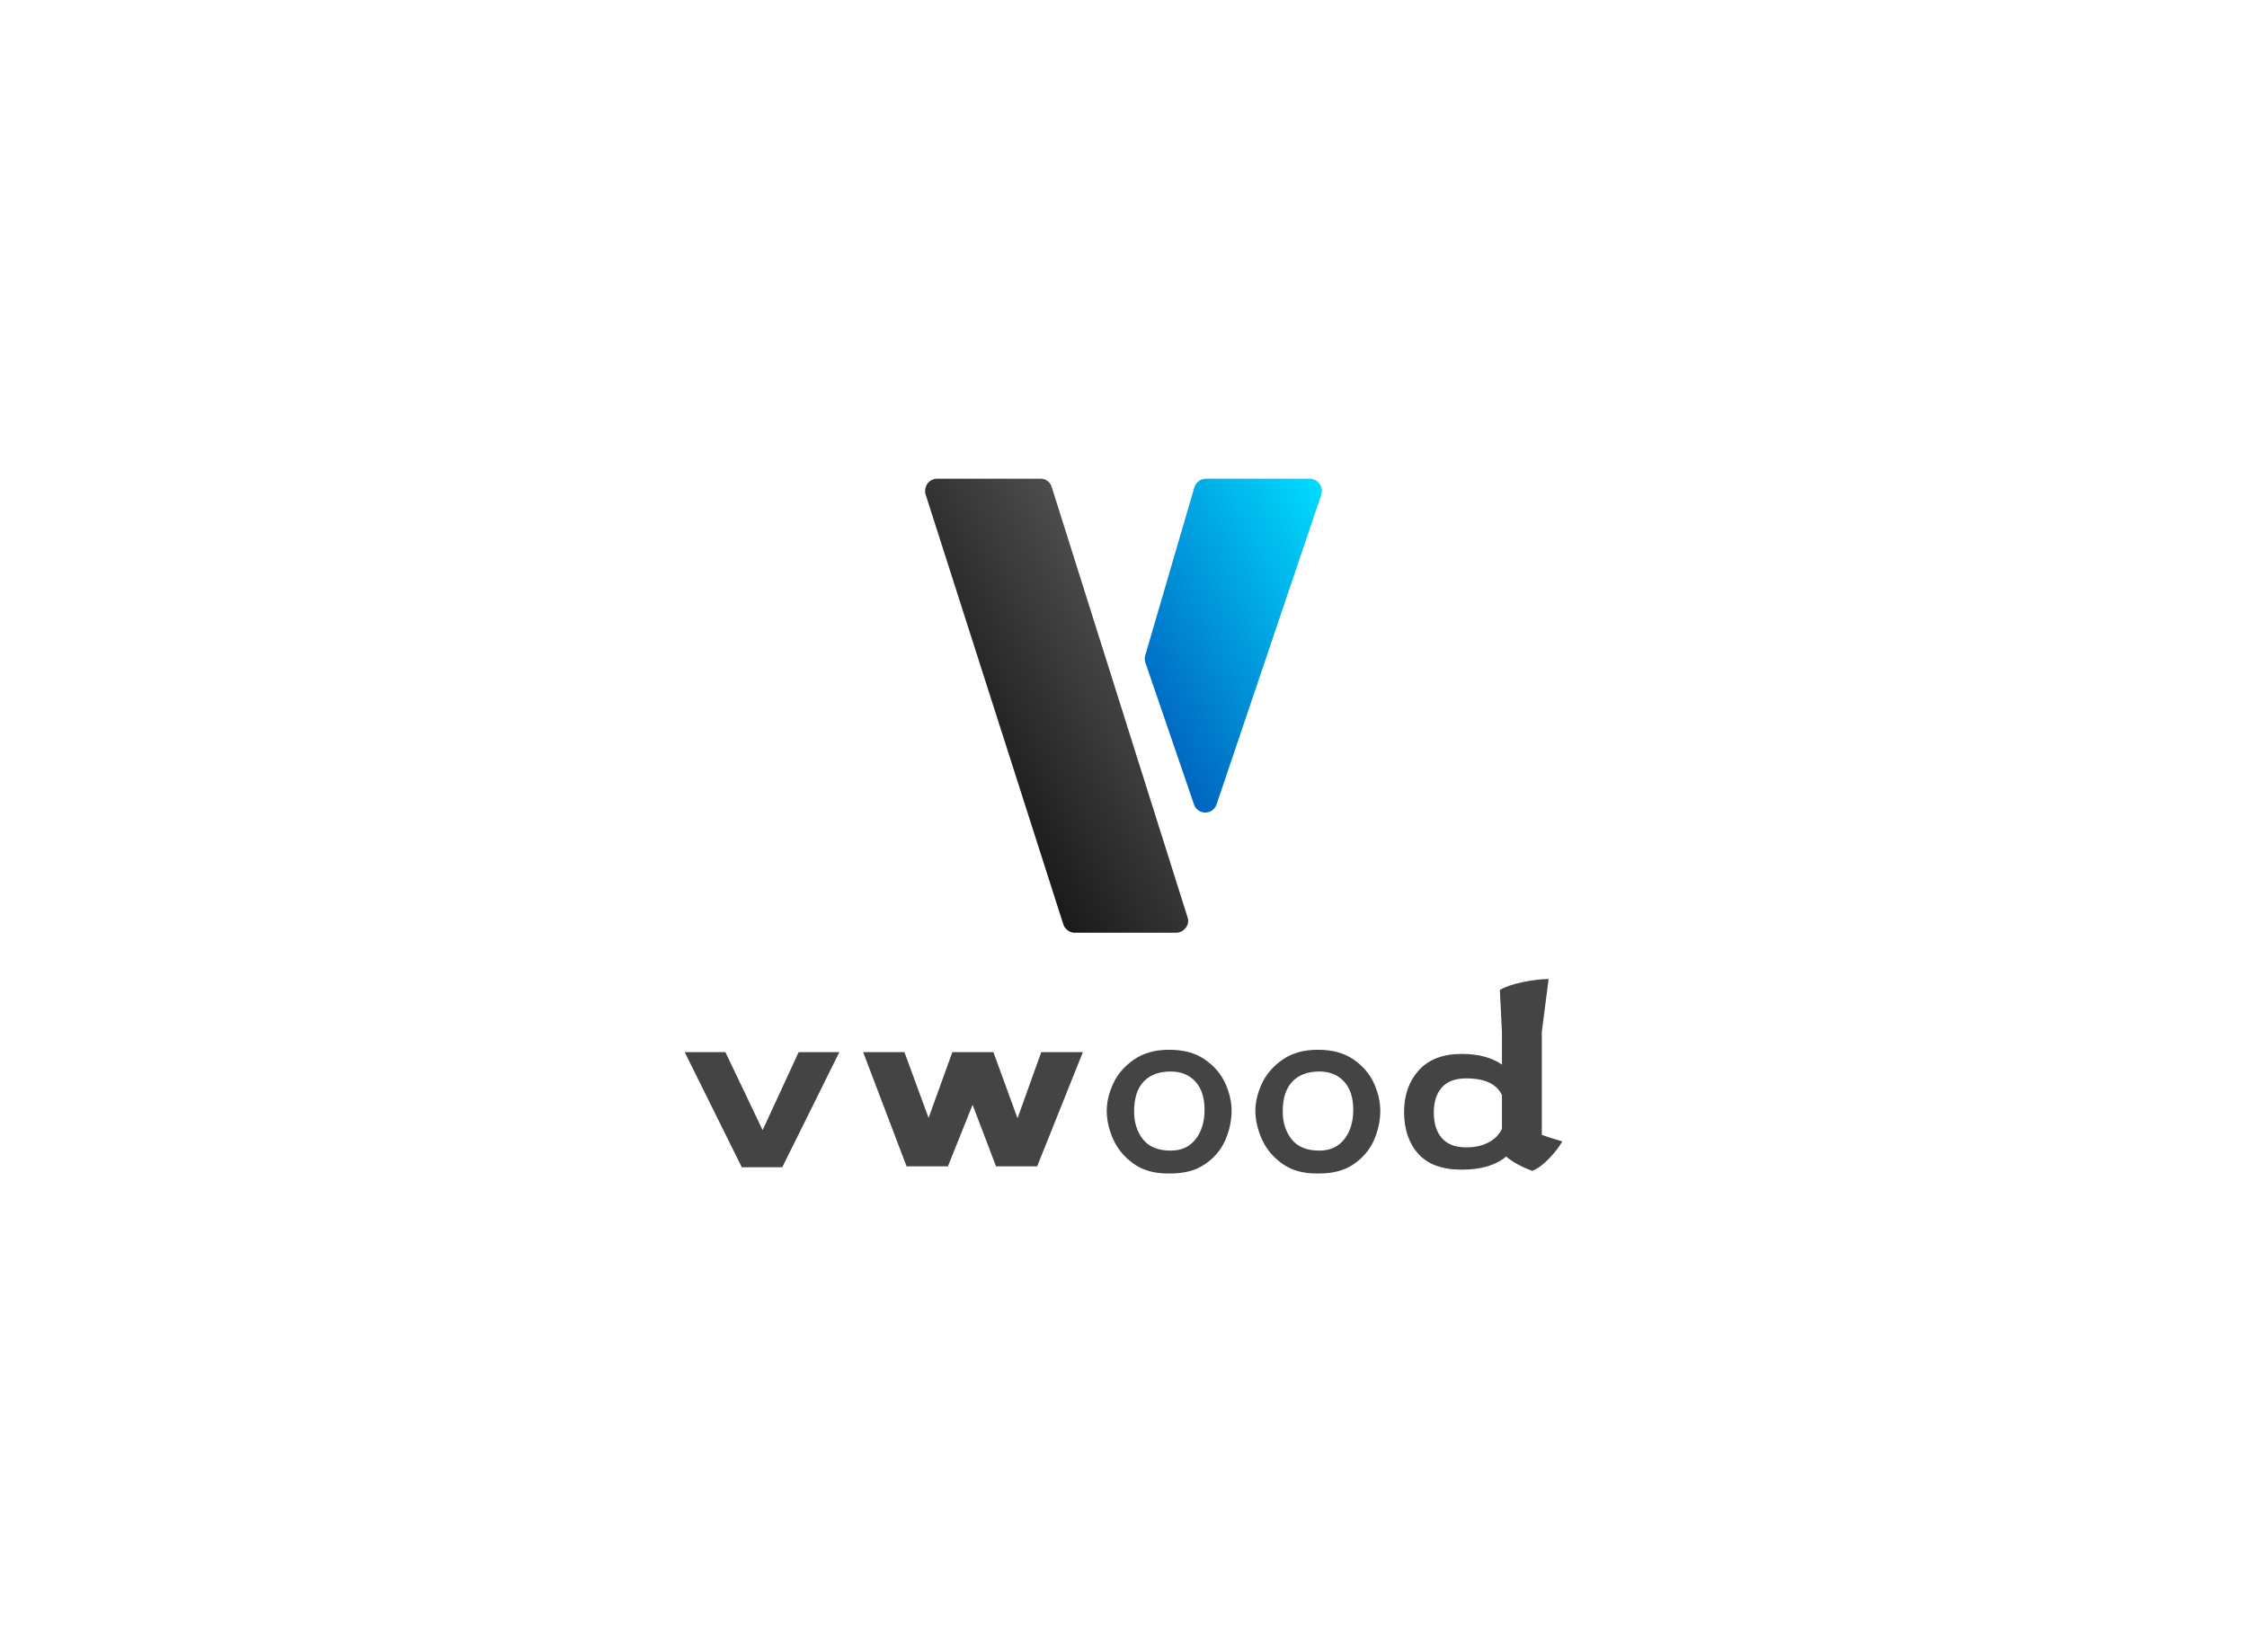 <svg data-v-43392cca="" version="1.0" xmlns="http://www.w3.org/2000/svg" xmlns:xlink="http://www.w3.org/1999/xlink" width="100%" height="100%" viewBox="0 0 340 250" preserveAspectRatio="xMidYMid meet" color-interpolation-filters="sRGB" class="el-tooltip" style="margin: auto;">
    <rect data-v-43392cca="" x="0" y="0" width="100%" height="100%" fill="#fff" fill-opacity="1"></rect>
    <g data-v-43392cca="" fill="#444" class="icon-text-wrapper icon-svg-group iconsvg" transform="translate(103.605,72.435)">
        <g class="iconsvg-imagesvg" transform="translate(36.383,0)">
            <rect fill="#444" fill-opacity="0" stroke-width="2" x="0" y="0" width="60" height="68.701" class="image-rect"></rect>
            <svg filter="url(#colors9372107542)" x="0" y="0" width="60" height="68.701" filtersec="colorsf4715189407" class="image-svg-svg">
                <svg xmlns="http://www.w3.org/2000/svg" viewBox="0 0 99.3 113.7">
                    <defs>
                        <linearGradient id="a4a932448-9240-472d-ba14-f0d17fda7b3e" x1="10.45" y1="69.82" x2="55.78" y2="43.65" gradientUnits="userSpaceOnUse">
                            <stop offset="0" stop-color="#1a1a1a"></stop>
                            <stop offset="1" stop-color="#4d4d4d"></stop>
                        </linearGradient>
                        <linearGradient id="bbc3c7439-34dd-49a5-ae85-5cb36b4a9100" x1="50.79" y1="53.01" x2="109.18" y2="19.3" gradientUnits="userSpaceOnUse">
                            <stop offset="0" stop-color="#0064bf"></stop>
                            <stop offset="1" stop-color="#00dbff"></stop>
                        </linearGradient>
                    </defs>
                    <g>
                        <g>
                            <g>
                                <path d="M37.5 113.7a3.1 3.1 0 0 1-2.9-2.1L.1 3.9a3.3 3.3 0 0 1 .5-2.7A3 3 0 0 1 3 0h25.8a2.9 2.9 0 0 1 2.9 2.1l34 107.7a2.7 2.7 0 0 1-.4 2.6 3.1 3.1 0 0 1-2.4 1.3z" fill="url(#a4a932448-9240-472d-ba14-f0d17fda7b3e)"></path>
                                <path d="M70.2 83.6a3 3 0 0 1-2.9-2.1L55.2 46.2a3.1 3.1 0 0 1-.1-1.9L67.4 2.2A3.1 3.1 0 0 1 70.3 0h26a3 3 0 0 1 2.4 1.2 3.1 3.1 0 0 1 .5 2.8L73 81.5a3 3 0 0 1-2.8 2.1z" fill="url(#bbc3c7439-34dd-49a5-ae85-5cb36b4a9100)"></path>
                            </g>
                        </g>
                    </g>
                </svg>
            </svg>
            <defs>
                <filter id="colors9372107542">
                    <feColorMatrix type="matrix" values="0 0 0 0 0.266  0 0 0 0 0.266  0 0 0 0 0.266  0 0 0 1 0" class="icon-fecolormatrix"></feColorMatrix>
                </filter>
                <filter id="colorsf4715189407">
                    <feColorMatrix type="matrix" values="0 0 0 0 0.996  0 0 0 0 0.996  0 0 0 0 0.996  0 0 0 1 0" class="icon-fecolormatrix"></feColorMatrix>
                </filter>
                <filter id="colorsb2855180345">
                    <feColorMatrix type="matrix" values="0 0 0 0 0  0 0 0 0 0  0 0 0 0 0  0 0 0 1 0" class="icon-fecolormatrix"></feColorMatrix>
                </filter>
            </defs>
        </g>
        <g transform="translate(0,75.702)">
            <g class="tp-name iconsvg-namesvg">
                <g>
                    <path d="M19.04-16.43L25.20-16.43L16.56 0.99L10.44 0.99L1.80-16.43L7.96-16.43L13.59-4.63L19.04-16.43ZM55.75-16.43L62.05-16.43L55.13 0.85L48.91 0.85L45.36-8.46L41.63 0.85L35.37 0.85L28.80-16.43L35.05-16.43L38.70-6.48L42.30-16.43L48.51-16.43L52.16-6.43L55.75-16.43ZM75.10-16.79Q78.39-16.79 80.50-15.32Q82.62-13.86 83.59-11.72Q84.55-9.58 84.55-7.56L84.55-7.56Q84.55-5.31 83.59-3.10Q82.62-0.90 80.50 0.54Q78.39 1.98 75.10 1.93L75.10 1.93Q71.86 1.98 69.75 0.47Q67.63-1.03 66.64-3.24Q65.66-5.44 65.66-7.56L65.66-7.56Q65.66-9.54 66.64-11.68Q67.63-13.81 69.77-15.30Q71.91-16.79 75.10-16.79L75.10-16.79ZM75.33-1.53Q77.76-1.53 79.11-3.26Q80.46-5.00 80.46-7.69L80.46-7.69Q80.46-10.48 79.06-11.99Q77.67-13.50 75.33-13.50L75.33-13.50Q72.72-13.50 71.26-11.99Q69.80-10.48 69.80-7.42L69.80-7.42Q69.80-4.95 71.14-3.24Q72.50-1.53 75.33-1.53L75.33-1.53ZM97.60-16.79Q100.89-16.79 103.00-15.32Q105.12-13.86 106.09-11.72Q107.05-9.58 107.05-7.56L107.05-7.56Q107.05-5.31 106.09-3.10Q105.12-0.90 103.00 0.54Q100.89 1.98 97.60 1.93L97.60 1.93Q94.36 1.98 92.25 0.47Q90.13-1.03 89.14-3.24Q88.15-5.44 88.15-7.56L88.15-7.56Q88.15-9.54 89.14-11.68Q90.13-13.81 92.27-15.30Q94.41-16.79 97.60-16.79L97.60-16.79ZM97.83-1.53Q100.26-1.53 101.61-3.26Q102.96-5.00 102.96-7.69L102.96-7.69Q102.96-10.48 101.56-11.99Q100.17-13.50 97.83-13.50L97.83-13.50Q95.22-13.50 93.76-11.99Q92.29-10.48 92.29-7.42L92.29-7.42Q92.29-4.95 93.64-3.24Q94.99-1.53 97.83-1.53L97.83-1.53ZM131.49-3.92Q132.44-3.55 134.59-2.92L134.59-2.92Q133.88-1.67 132.55-0.29Q131.22 1.08 130.05 1.53L130.05 1.53Q127.66 0.67 126.09-0.63L126.09-0.63Q123.75 1.35 119.38 1.35L119.38 1.35Q114.93 1.35 112.79-1.06Q110.65-3.46 110.65-7.38L110.65-7.38Q110.65-11.21 112.88-13.68Q115.11-16.16 119.38-16.16L119.38-16.16Q123.16-16.16 125.46-14.54L125.46-14.54L125.46-19.48L125.14-25.83Q126.31-26.55 128.59-27.02Q130.86-27.49 132.52-27.49L132.52-27.49L131.49-19.48L131.49-3.92ZM120.06-2.02Q121.99-2.02 123.39-2.75Q124.78-3.46 125.46-4.81L125.46-4.81L125.46-9.95Q124.24-12.46 120.06-12.46L120.06-12.46Q117.58-12.46 116.37-11.09Q115.15-9.72 115.15-7.29L115.15-7.29Q115.15-4.81 116.37-3.42Q117.58-2.02 120.06-2.02L120.06-2.02Z" transform="translate(-1.8, 27.495)"></path>
                </g> <!----> <!----> <!----> <!----> <!----> <!----> <!---->
            </g> <!---->
        </g>
    </g>
</svg>
